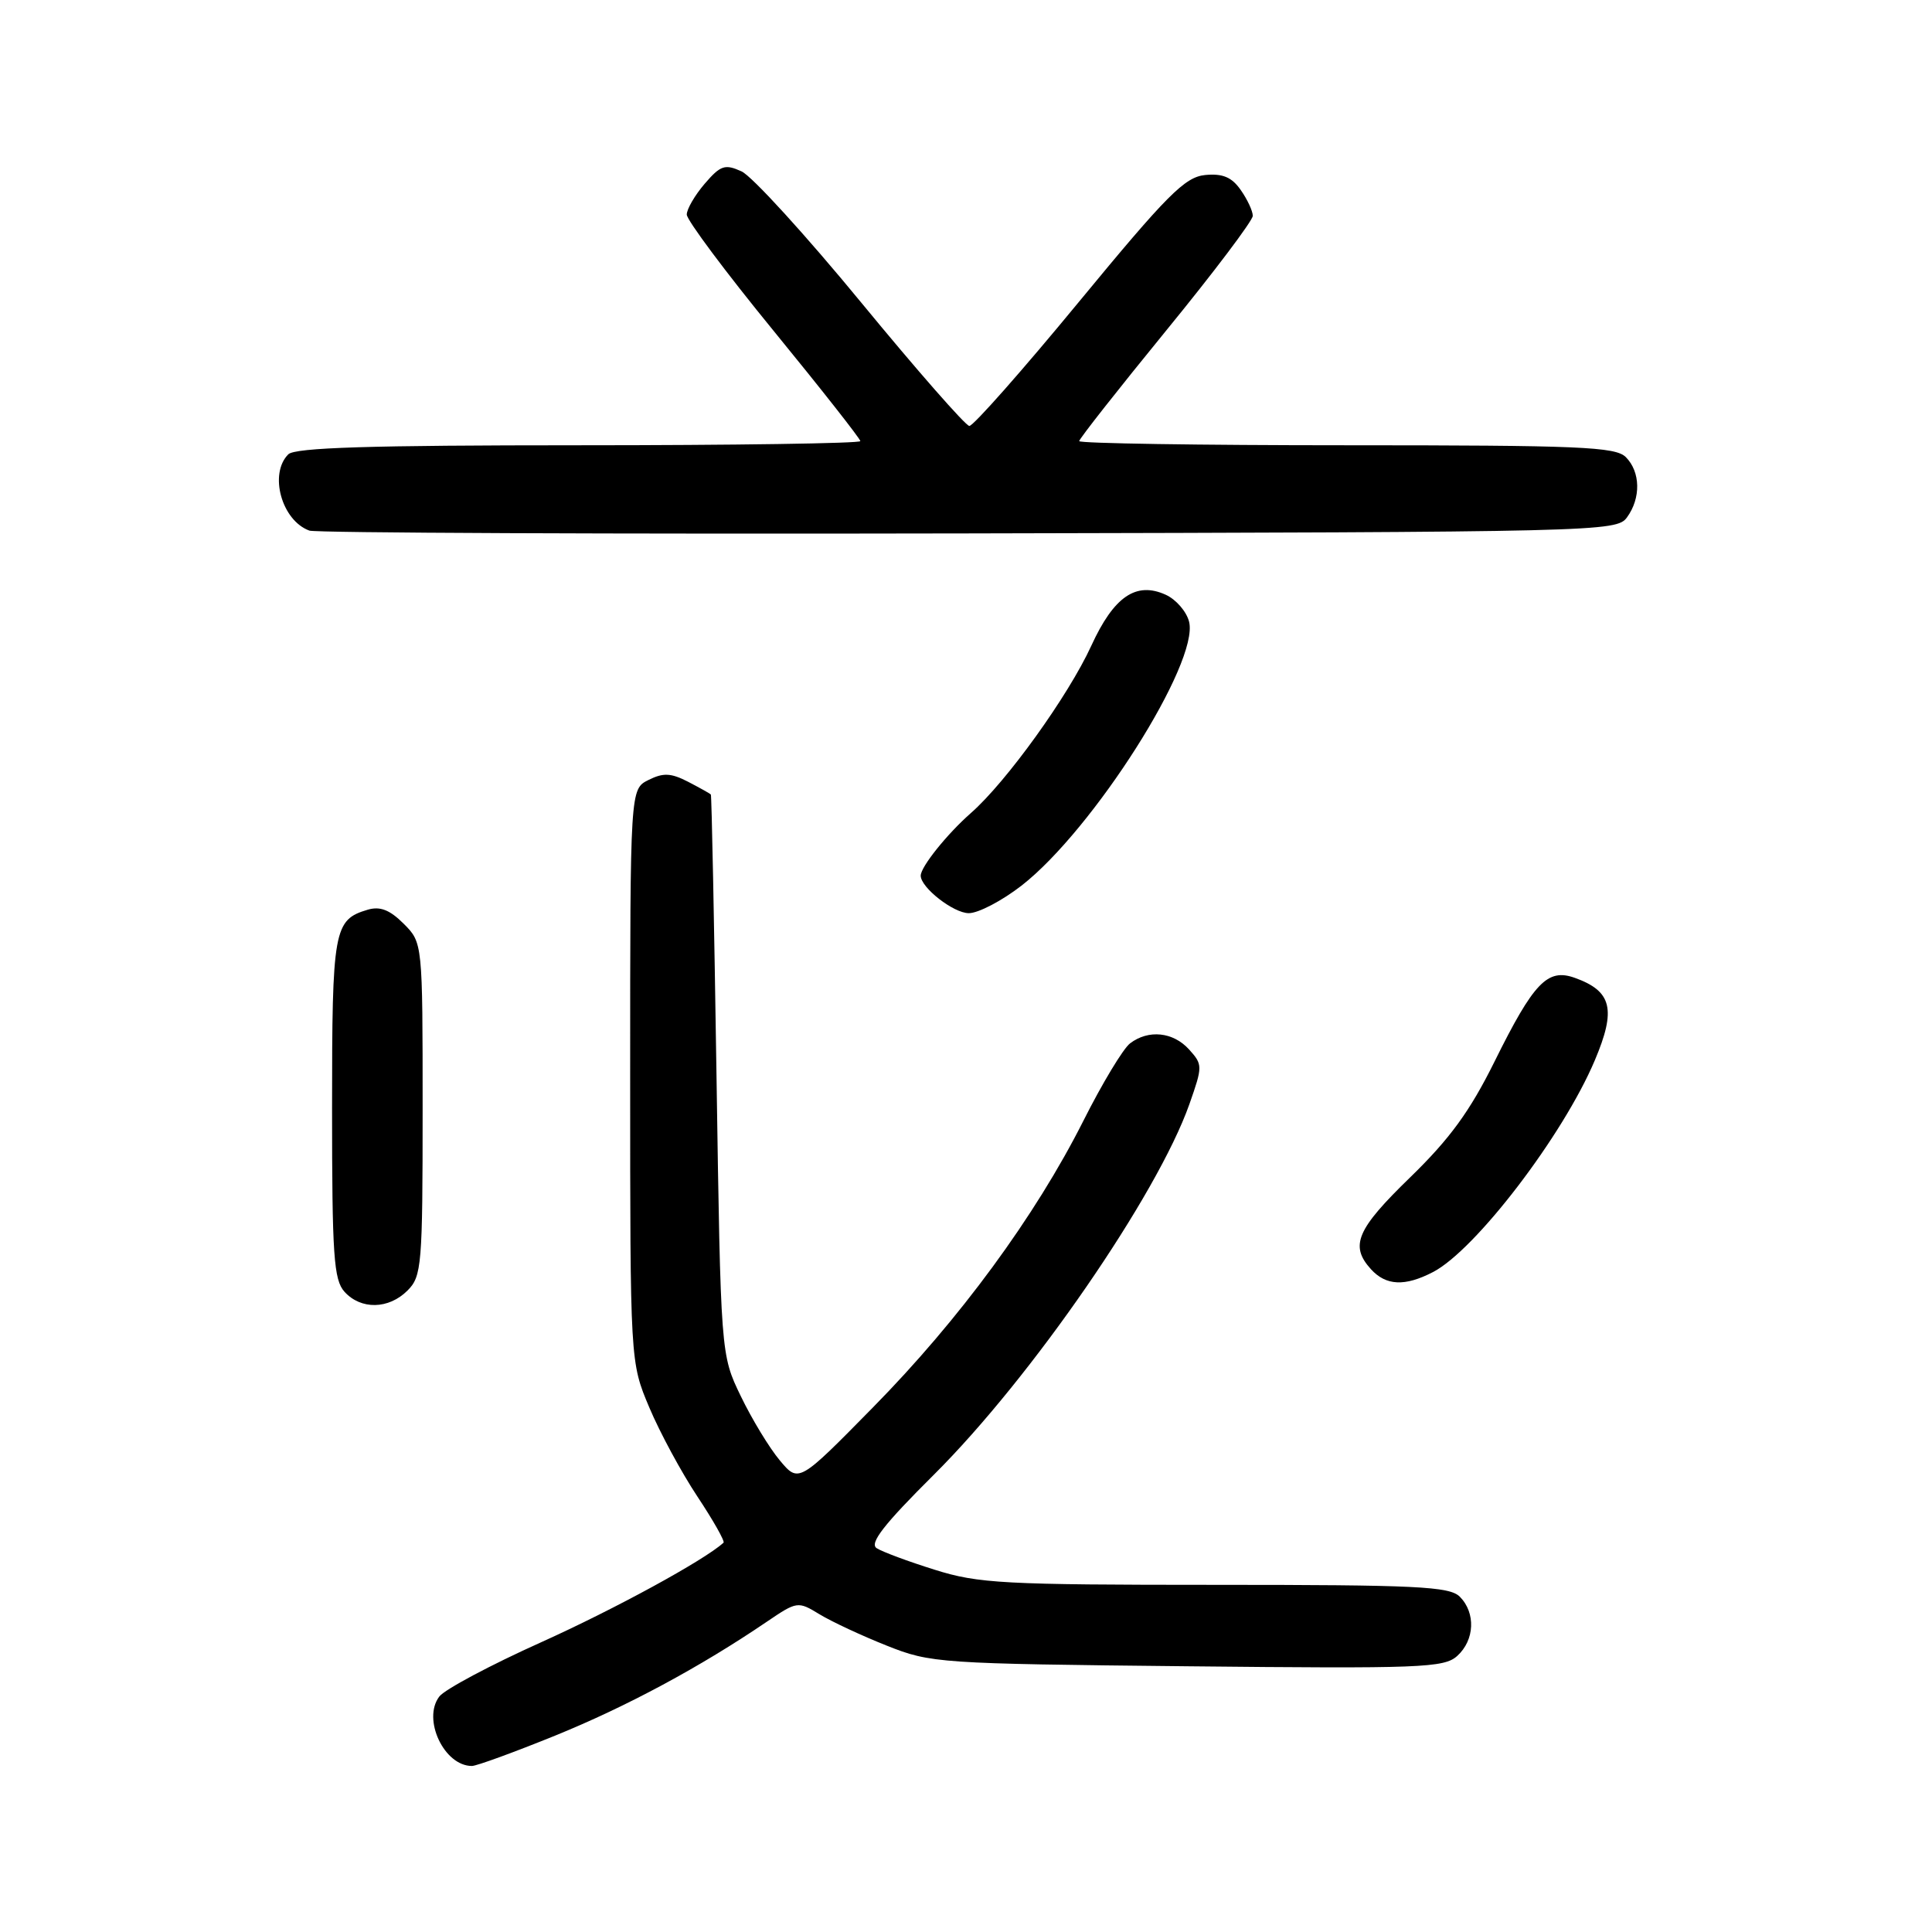 <?xml version="1.0" encoding="UTF-8" standalone="no"?>
<!DOCTYPE svg PUBLIC "-//W3C//DTD SVG 1.1//EN" "http://www.w3.org/Graphics/SVG/1.1/DTD/svg11.dtd" >
<svg xmlns="http://www.w3.org/2000/svg" xmlns:xlink="http://www.w3.org/1999/xlink" version="1.1" viewBox="0 0 256 256">
 <g >
 <path fill="currentColor"
d=" M 73.58 229.97 C 83.07 226.11 92.79 220.88 101.59 214.90 C 105.62 212.17 105.72 212.15 108.59 213.90 C 110.20 214.88 114.21 216.75 117.51 218.06 C 123.33 220.38 124.43 220.45 157.34 220.79 C 188.29 221.11 191.35 221.00 193.09 219.42 C 195.41 217.32 195.56 213.71 193.43 211.57 C 192.07 210.21 187.72 210.00 161.03 210.00 C 133.02 210.00 129.63 209.82 123.86 208.00 C 120.36 206.91 116.90 205.62 116.16 205.14 C 115.17 204.50 117.11 202.00 123.76 195.39 C 136.67 182.54 153.35 158.34 157.60 146.31 C 159.37 141.27 159.37 141.07 157.56 139.06 C 155.45 136.73 152.18 136.39 149.74 138.25 C 148.83 138.94 146.05 143.55 143.56 148.50 C 137.18 161.16 127.15 174.83 115.66 186.50 C 105.83 196.50 105.83 196.50 103.32 193.50 C 101.94 191.85 99.62 188.03 98.16 185.00 C 95.50 179.50 95.50 179.50 94.94 142.50 C 94.63 122.15 94.30 105.40 94.19 105.28 C 94.09 105.15 92.73 104.40 91.18 103.59 C 88.90 102.42 87.89 102.37 85.93 103.35 C 83.50 104.56 83.50 104.56 83.50 142.53 C 83.50 180.50 83.50 180.50 86.04 186.51 C 87.43 189.81 90.30 195.12 92.41 198.30 C 94.52 201.48 96.08 204.24 95.87 204.42 C 93.25 206.78 81.44 213.22 71.72 217.60 C 65.00 220.62 58.92 223.86 58.21 224.80 C 55.93 227.79 58.84 234.00 62.53 234.00 C 63.15 234.00 68.13 232.18 73.58 229.97 Z  M 54.00 171.00 C 55.88 169.12 56.00 167.67 56.00 146.95 C 56.00 124.91 56.00 124.91 53.48 122.39 C 51.65 120.56 50.36 120.06 48.73 120.54 C 44.22 121.88 44.00 123.11 44.00 146.86 C 44.00 166.38 44.22 169.58 45.65 171.17 C 47.83 173.57 51.50 173.50 54.00 171.00 Z  M 189.87 168.56 C 195.49 165.66 207.11 150.46 211.32 140.50 C 214.18 133.75 213.59 131.33 208.67 129.57 C 205.05 128.27 203.23 130.17 198.03 140.67 C 194.77 147.25 192.10 150.91 186.87 155.99 C 179.76 162.89 178.83 165.05 181.65 168.17 C 183.65 170.37 186.15 170.49 189.87 168.56 Z  M 135.37 117.34 C 144.86 109.94 158.92 87.80 157.56 82.38 C 157.22 81.03 155.83 79.43 154.47 78.81 C 150.54 77.02 147.59 79.04 144.60 85.57 C 141.57 92.18 133.35 103.61 128.65 107.73 C 125.48 110.52 122.00 114.86 122.00 116.03 C 122.00 117.61 126.35 121.00 128.37 121.00 C 129.64 121.00 132.78 119.35 135.37 117.34 Z  M 215.58 68.56 C 217.45 66.00 217.38 62.53 215.43 60.57 C 214.06 59.20 209.30 59.00 178.43 59.00 C 158.94 59.00 143.00 58.75 143.00 58.45 C 143.00 58.15 148.18 51.57 154.50 43.83 C 160.83 36.09 166.00 29.23 166.00 28.60 C 166.00 27.96 165.28 26.42 164.40 25.17 C 163.21 23.47 162.02 22.97 159.69 23.19 C 157.00 23.46 154.67 25.79 142.96 40.00 C 135.48 49.08 128.94 56.48 128.44 56.44 C 127.94 56.41 121.50 49.07 114.14 40.12 C 106.78 31.17 99.63 23.33 98.26 22.71 C 96.06 21.71 95.48 21.90 93.38 24.34 C 92.07 25.87 91.00 27.71 91.00 28.43 C 91.00 29.16 96.17 36.09 102.50 43.83 C 108.83 51.57 114.00 58.15 114.00 58.45 C 114.00 58.75 97.22 59.00 76.70 59.00 C 49.02 59.00 39.09 59.31 38.20 60.20 C 35.61 62.79 37.32 68.98 41.00 70.31 C 41.83 70.61 81.12 70.78 128.33 70.68 C 212.03 70.50 214.20 70.45 215.58 68.56 Z "/>
</g>
</svg>